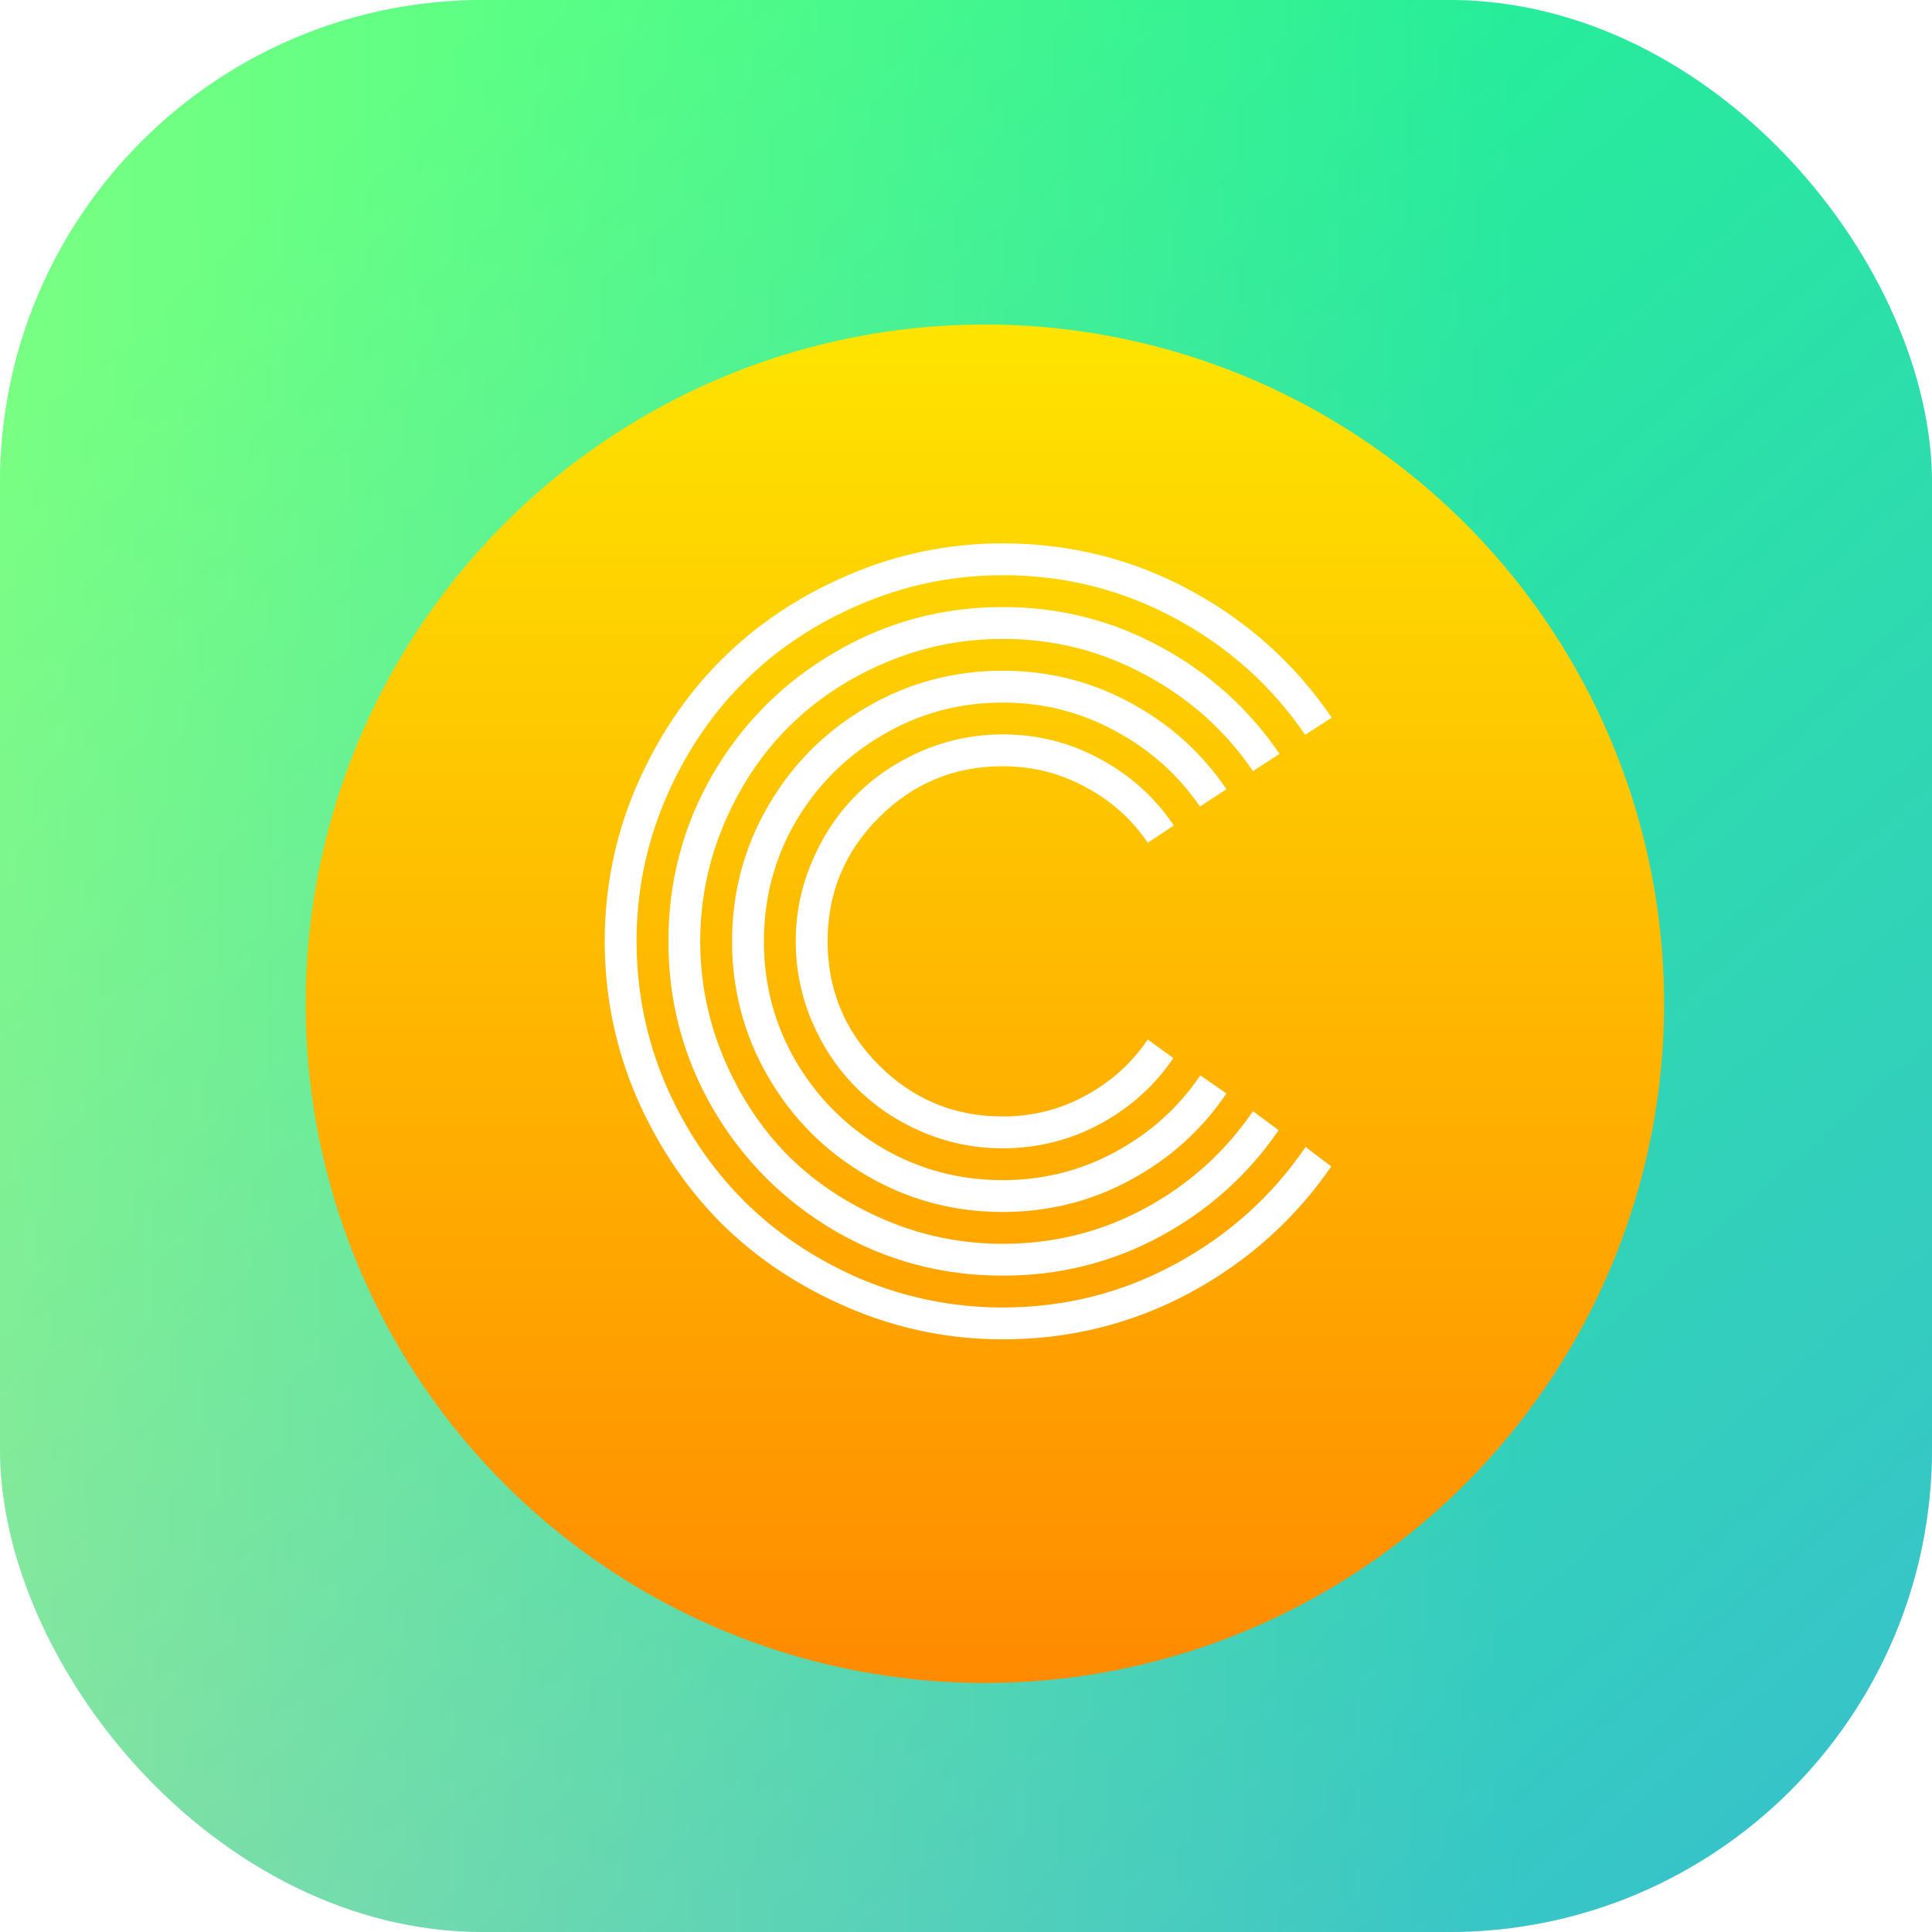 <svg width="1024" height="1024" viewBox="0 0 1024 1024" fill="none" xmlns="http://www.w3.org/2000/svg">
<rect width="1024" height="1024" rx="256" fill="url(#paint0_linear_410_2303)" fill-opacity="0.8"/>
<rect width="1024" height="1024" rx="256" fill="url(#paint1_linear_410_2303)" fill-opacity="0.4"/>
<g filter="url(#filter0_d_410_2303)">
<circle cx="512" cy="512" r="360" fill="url(#paint2_linear_410_2303)"/>
</g>
<path d="M622.156 437.531L608.328 446.672C599.891 434.172 588.875 424.328 575.281 417.141C561.844 409.797 547.234 406.125 531.453 406.125C505.828 406.125 483.953 415.188 465.828 433.312C447.703 451.438 438.641 473.312 438.641 498.938C438.641 524.562 447.703 546.438 465.828 564.562C483.953 582.688 505.828 591.75 531.453 591.75C547.234 591.75 561.844 588.078 575.281 580.734C588.875 573.391 599.891 563.469 608.328 550.969L621.922 560.812C611.922 575.5 598.953 587.141 583.016 595.734C567.078 604.328 549.891 608.625 531.453 608.625C516.609 608.625 502.391 605.734 488.797 599.953C475.359 594.172 463.719 586.359 453.875 576.516C444.031 566.672 436.219 555.031 430.438 541.594C424.656 528 421.766 513.781 421.766 498.938C421.766 484.094 424.656 469.953 430.438 456.516C436.219 442.922 444.031 431.203 453.875 421.359C463.719 411.516 475.359 403.703 488.797 397.922C502.391 392.141 516.609 389.25 531.453 389.25C550.047 389.25 567.312 393.625 583.25 402.375C599.188 410.969 612.156 422.688 622.156 437.531ZM650.047 418.312L635.984 427.453C624.422 410.578 609.422 397.219 590.984 387.375C572.703 377.375 552.859 372.375 531.453 372.375C508.484 372.375 487.312 378.078 467.938 389.484C448.562 400.734 433.172 416.047 421.766 435.422C410.516 454.797 404.891 475.969 404.891 498.938C404.891 521.906 410.516 543.078 421.766 562.453C433.172 581.828 448.562 597.219 467.938 608.625C487.312 619.875 508.484 625.5 531.453 625.5C552.859 625.5 572.781 620.5 591.219 610.5C609.656 600.5 624.656 586.984 636.219 569.953L650.047 579.562C636.922 598.938 619.891 614.25 598.953 625.5C578.172 636.75 555.672 642.375 531.453 642.375C505.516 642.375 481.531 635.969 459.5 623.156C437.469 610.344 420.047 592.922 407.234 570.891C394.422 548.859 388.016 524.875 388.016 498.938C388.016 473 394.422 449.016 407.234 426.984C420.047 404.953 437.469 387.531 459.5 374.719C481.531 361.906 505.516 355.5 531.453 355.5C555.672 355.5 578.172 361.125 598.953 372.375C619.891 383.625 636.922 398.938 650.047 418.312ZM678.172 399.562L664.109 408.703C649.422 387.141 630.359 370.109 606.922 357.609C583.641 344.953 558.484 338.625 531.453 338.625C509.734 338.625 488.953 342.844 469.109 351.281C449.266 359.719 432.156 371.125 417.781 385.5C403.562 399.719 392.234 416.75 383.797 436.594C375.359 456.438 371.141 477.219 371.141 498.938C371.141 520.656 375.359 541.438 383.797 561.281C392.234 581.125 403.562 598.234 417.781 612.609C432.156 626.828 449.266 638.156 469.109 646.594C488.953 655.031 509.734 659.25 531.453 659.25C558.641 659.25 583.875 652.922 607.156 640.266C630.438 627.609 649.422 610.5 664.109 588.938L677.703 599.016C661.453 622.766 640.438 641.594 614.656 655.5C589.031 669.25 561.297 676.125 531.453 676.125C499.422 676.125 469.812 668.234 442.625 652.453C415.438 636.516 393.875 614.953 377.938 587.766C362.156 560.578 354.266 530.969 354.266 498.938C354.266 466.906 362.156 437.297 377.938 410.109C393.875 382.922 415.438 361.438 442.625 345.656C469.812 329.719 499.422 321.75 531.453 321.75C561.453 321.75 589.344 328.781 615.125 342.844C640.906 356.75 661.922 375.656 678.172 399.562ZM705.828 380.344L691.766 389.484C673.953 363.391 650.906 342.766 622.625 327.609C594.5 312.453 564.109 304.875 531.453 304.875C505.203 304.875 480.047 310.031 455.984 320.344C432.078 330.5 411.453 344.25 394.109 361.594C376.766 378.938 362.938 399.641 352.625 423.703C342.469 447.609 337.391 472.688 337.391 498.938C337.391 525.188 342.469 550.344 352.625 574.406C362.938 598.312 376.766 618.938 394.109 636.281C411.453 653.625 432.078 667.453 455.984 677.766C480.047 687.922 505.203 693 531.453 693C564.109 693 594.578 685.344 622.859 670.031C651.141 654.719 674.188 634.016 692 607.922L705.594 618.234C686.219 646.359 661.219 668.703 630.594 685.266C599.969 701.672 566.922 709.875 531.453 709.875C502.859 709.875 475.516 704.25 449.422 693C423.484 681.906 401.062 666.984 382.156 648.234C363.406 629.328 348.406 606.906 337.156 580.969C326.062 554.875 320.516 527.531 320.516 498.938C320.516 470.344 326.062 443.078 337.156 417.141C348.406 391.047 363.406 368.625 382.156 349.875C401.062 330.969 423.484 315.969 449.422 304.875C475.516 293.625 502.859 288 531.453 288C567.078 288 600.203 296.281 630.828 312.844C661.453 329.406 686.453 351.906 705.828 380.344Z" fill="white"/>
<defs>
<filter id="filter0_d_410_2303" x="98" y="108" width="848" height="848" filterUnits="userSpaceOnUse" color-interpolation-filters="sRGB">
<feFlood flood-opacity="0" result="BackgroundImageFix"/>
<feColorMatrix in="SourceAlpha" type="matrix" values="0 0 0 0 0 0 0 0 0 0 0 0 0 0 0 0 0 0 127 0" result="hardAlpha"/>
<feOffset dx="10" dy="20"/>
<feGaussianBlur stdDeviation="32"/>
<feComposite in2="hardAlpha" operator="out"/>
<feColorMatrix type="matrix" values="0 0 0 0 0 0 0 0 0 0 0 0 0 0 0 0 0 0 0.25 0"/>
<feBlend mode="normal" in2="BackgroundImageFix" result="effect1_dropShadow_410_2303"/>
<feBlend mode="normal" in="SourceGraphic" in2="effect1_dropShadow_410_2303" result="shape"/>
</filter>
<linearGradient id="paint0_linear_410_2303" x1="262.5" y1="8.466e-06" x2="1024" y2="867.5" gradientUnits="userSpaceOnUse">
<stop stop-color="#00FF75"/>
<stop offset="1" stop-color="#3385FF"/>
</linearGradient>
<linearGradient id="paint1_linear_410_2303" x1="1043" y1="200.5" x2="2.16952e-05" y2="203.5" gradientUnits="userSpaceOnUse">
<stop offset="0.23" stop-color="#00FF75"/>
<stop offset="1" stop-color="#E2FF6E"/>
</linearGradient>
<linearGradient id="paint2_linear_410_2303" x1="512" y1="152" x2="512" y2="872" gradientUnits="userSpaceOnUse">
<stop stop-color="#FEE400"/>
<stop offset="1" stop-color="#FF8A00"/>
</linearGradient>
</defs>
</svg>

